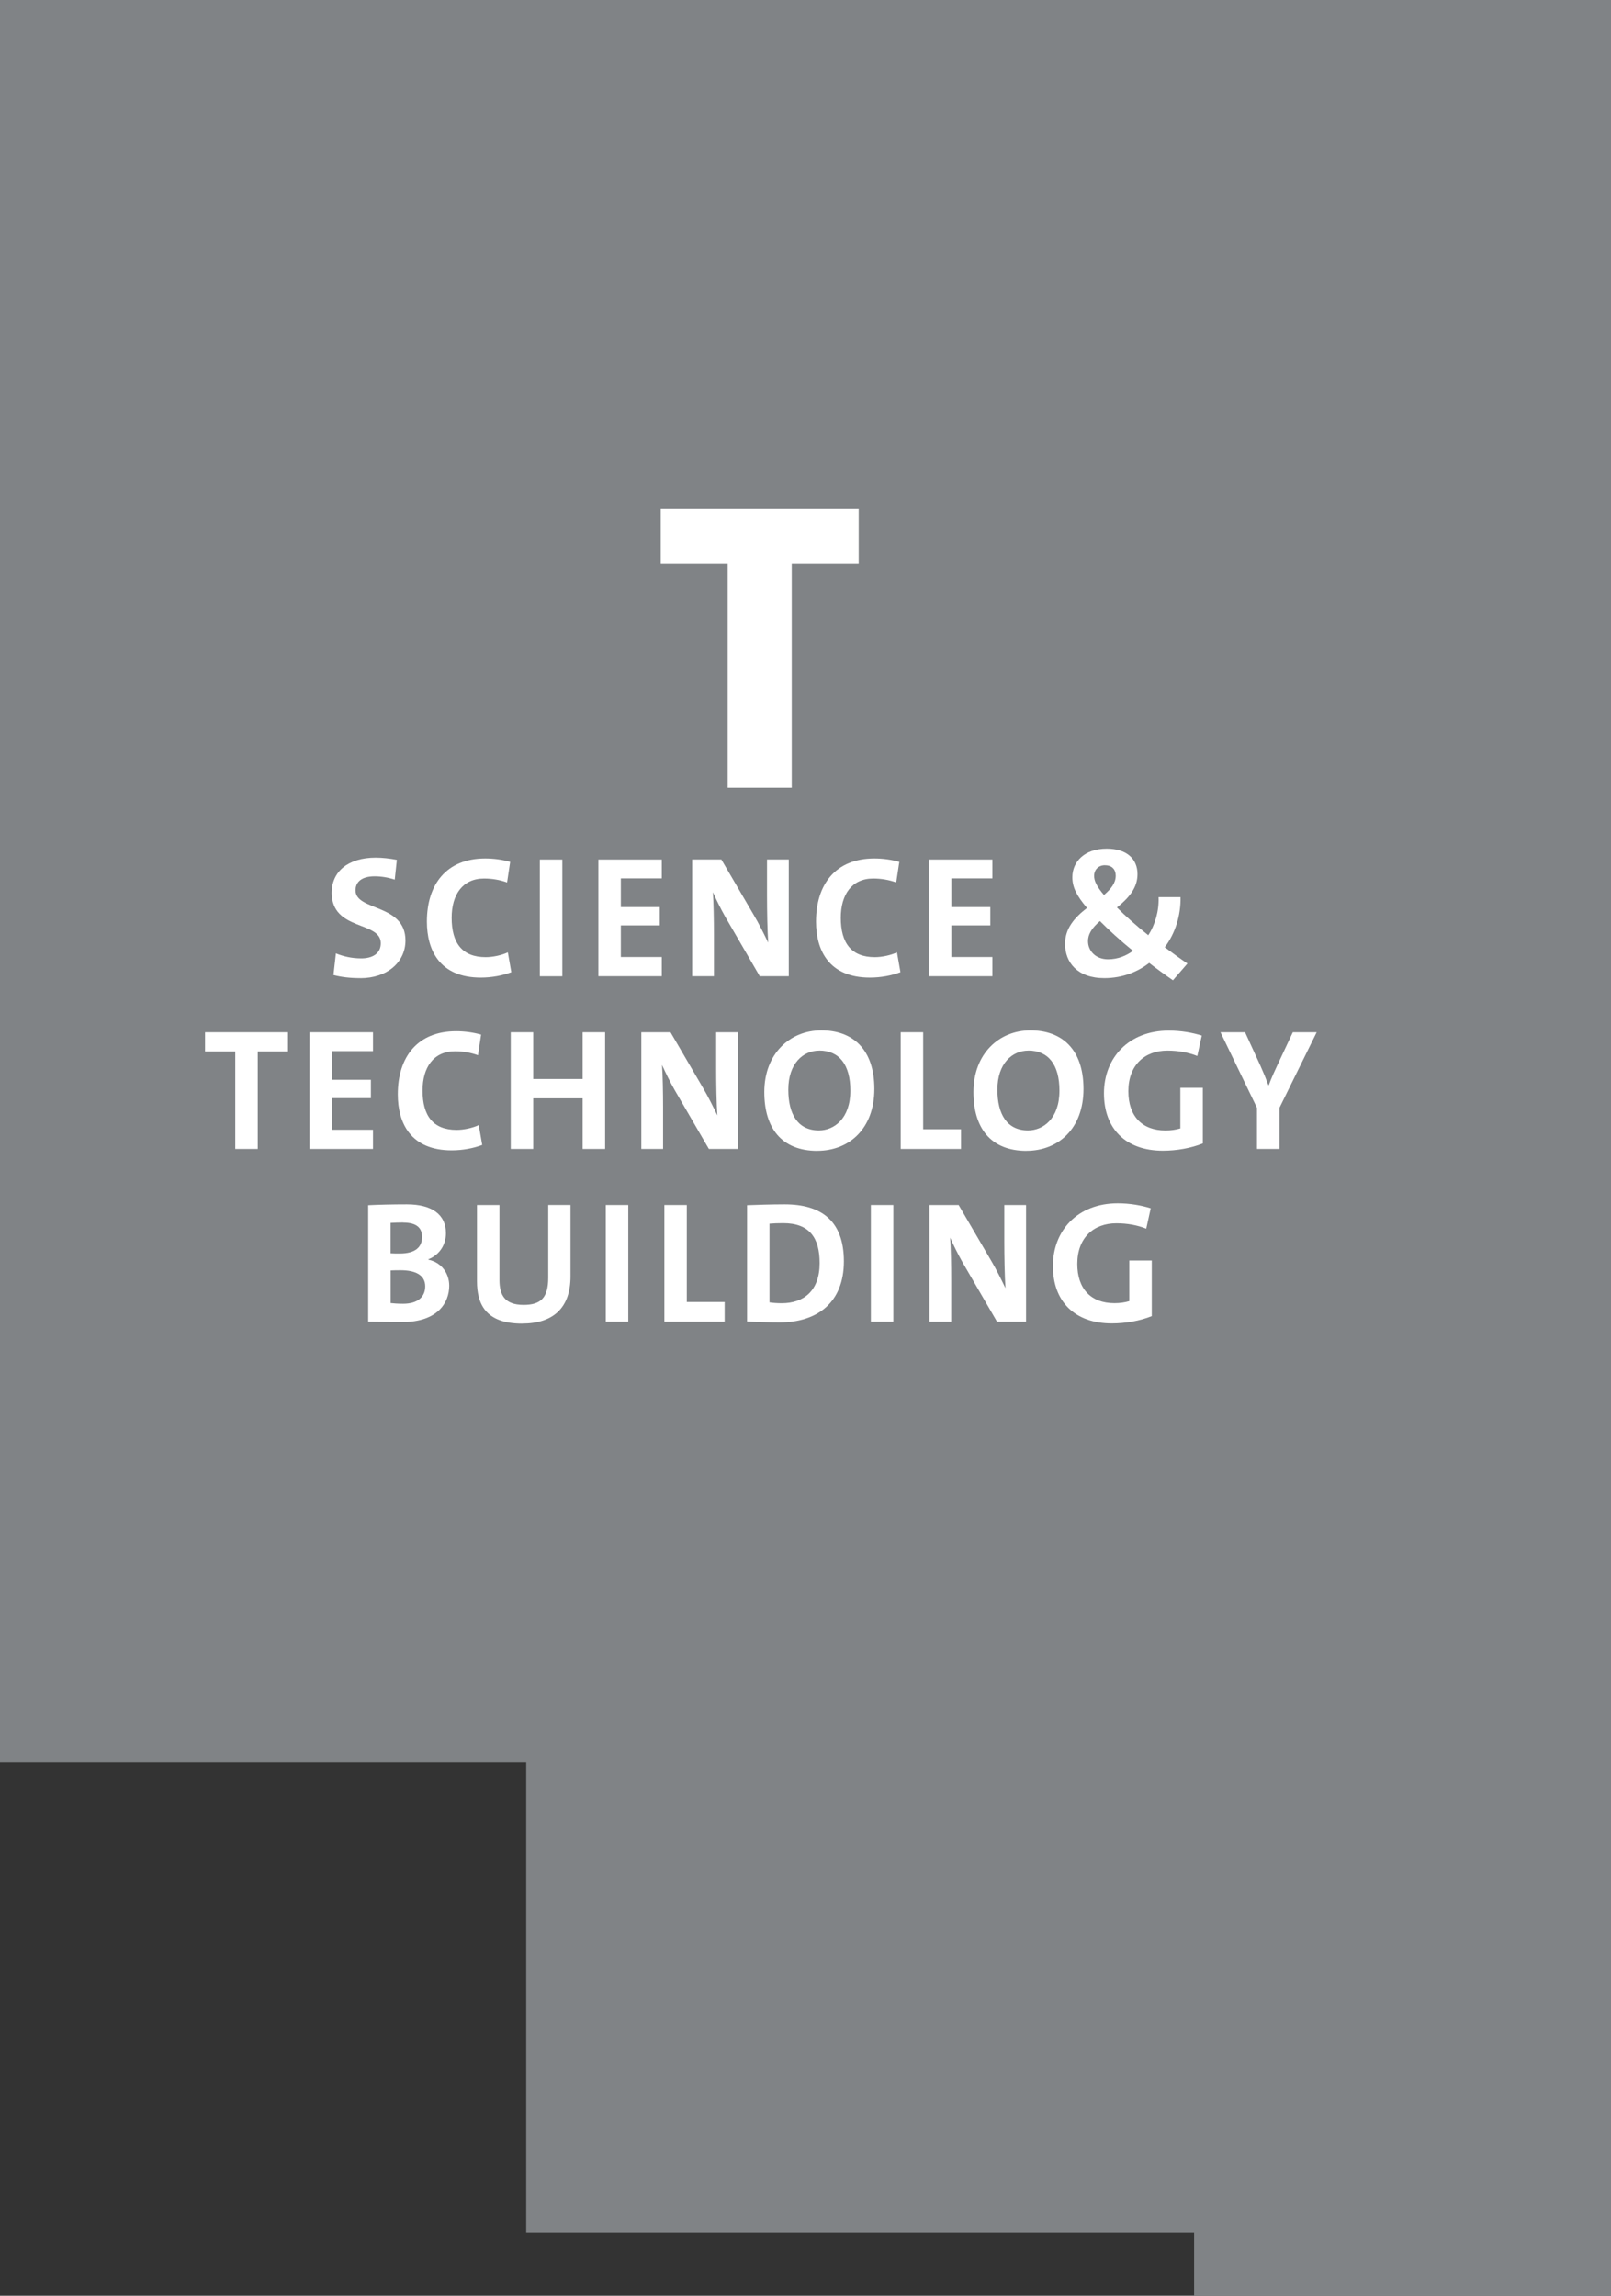 <?xml version="1.0" encoding="UTF-8"?><svg id="Layer_1" xmlns="http://www.w3.org/2000/svg" viewBox="0 0 338.32 481.98"><rect x="0" y="0" width="338.32" height="481.98" fill="#333333" stroke="none"/><defs><style>.cls-1{fill:#fff;}.cls-1,.cls-2{stroke-width:0px;}.cls-2{fill:#808386;}</style></defs><polygon id="t-floor" class="cls-2" points="250.77 468.67 250.77 481.98 338.32 481.98 338.32 461.39 338.32 370.06 338.32 33.44 338.32 0 0 0 0 370.06 110.51 370.06 110.51 468.67 250.77 468.67"/><g id="t-label"><polygon class="cls-1" points="166.27 118.33 166.27 165.37 152.82 165.37 152.82 118.33 138.76 118.33 138.76 106.78 180.33 106.78 180.33 118.33 166.27 118.33"/><path class="cls-1" d="M75.69,205.35c-2.18,0-4.03-.22-5.66-.65l.51-4.54c1.59.65,3.37,1.05,5.33,1.05,2.21,0,4.1-.91,4.1-3.19,0-4.68-10.31-2.54-10.31-10.6,0-4.35,3.34-7.36,9.25-7.36,1.34,0,3.05.18,4.43.47l-.44,4.14c-1.34-.43-2.76-.69-4.21-.69-2.76,0-4.03,1.2-4.03,2.94,0,4.39,10.49,2.76,10.49,10.53,0,4.53-3.81,7.91-9.47,7.91"/><path class="cls-1" d="M100.97,205.24c-8.56,0-11.32-5.66-11.32-11.76,0-7.77,4.07-13.25,12.26-13.25,1.75,0,3.63.25,5.23.72l-.65,4.32c-1.48-.54-3.15-.83-4.82-.83-4.57,0-6.82,3.45-6.82,8.24,0,5.3,2.21,8.27,7.15,8.27,1.49,0,3.38-.4,4.65-1.01l.73,4.17c-1.81.69-4.1,1.13-6.39,1.13"/><rect class="cls-1" x="113.37" y="180.46" width="4.72" height="24.5"/><polygon class="cls-1" points="125.66 204.95 125.66 180.46 138.98 180.46 138.98 184.41 130.38 184.41 130.38 190.44 138.55 190.44 138.55 194.28 130.38 194.28 130.38 200.92 138.98 200.92 138.98 204.95 125.66 204.95"/><path class="cls-1" d="M159.55,204.95l-7.19-12.38c-1.05-1.85-1.93-3.67-2.65-5.26.15,2.11.22,5.95.22,8.89v8.75h-4.57v-24.5h6.13l6.83,11.69c1.12,1.89,2.11,3.92,3.01,5.77-.18-2.47-.25-6.82-.25-9.84v-7.62h4.57v24.5h-6.1Z"/><path class="cls-1" d="M182.69,205.24c-8.56,0-11.32-5.66-11.32-11.76,0-7.77,4.07-13.25,12.26-13.25,1.75,0,3.63.25,5.23.72l-.65,4.32c-1.48-.54-3.15-.83-4.82-.83-4.57,0-6.82,3.45-6.82,8.24,0,5.3,2.21,8.27,7.15,8.27,1.49,0,3.38-.4,4.65-1.01l.73,4.17c-1.81.69-4.1,1.13-6.39,1.13"/><polygon class="cls-1" points="195.08 204.95 195.08 180.46 208.41 180.46 208.41 184.41 199.8 184.41 199.8 190.44 207.97 190.44 207.97 194.28 199.8 194.28 199.8 200.92 208.41 200.92 208.41 204.95 195.08 204.95"/><path class="cls-1" d="M246.31,205.79c-1.63-1.12-3.7-2.62-4.97-3.63-2.32,1.81-5.51,3.19-9.43,3.19-5.66,0-8.24-3.3-8.24-7.19,0-3.15,1.85-5.41,4.61-7.54-2.21-2.62-3.08-4.36-3.08-6.46,0-3.23,2.54-5.99,7.22-5.99,4.17,0,6.46,2.14,6.46,5.34,0,2.54-1.34,4.65-4.32,7.01,1.74,1.74,4.25,3.99,6.57,5.81v.04c1.45-2.21,2.29-5.12,2.18-8.02h4.61c.07,3.81-1.09,7.58-3.31,10.52,1.6,1.2,3.45,2.54,4.76,3.42l-3.05,3.52ZM230.99,193.38c-1.78,1.52-2.5,2.83-2.5,4.21,0,2,1.56,3.81,4.21,3.81,2.14,0,3.92-.8,5.23-1.78-2.47-1.99-5.26-4.53-6.93-6.24M232.05,181.65c-1.34,0-2.28.91-2.28,2.25,0,1.02.54,2.21,2.07,4,1.53-1.31,2.47-2.54,2.47-4.06,0-1.2-.69-2.18-2.25-2.18"/><polygon class="cls-1" points="54.13 220.75 54.13 241.22 49.41 241.22 49.41 220.75 43.06 220.75 43.06 216.72 60.48 216.72 60.48 220.75 54.13 220.75"/><polygon class="cls-1" points="65 241.22 65 216.72 78.33 216.72 78.33 220.68 69.72 220.68 69.72 226.7 77.89 226.7 77.89 230.55 69.72 230.55 69.72 237.19 78.33 237.19 78.33 241.22 65 241.22"/><path class="cls-1" d="M94.86,241.51c-8.56,0-11.32-5.66-11.32-11.76,0-7.77,4.07-13.25,12.26-13.25,1.75,0,3.63.25,5.23.72l-.65,4.32c-1.48-.54-3.15-.83-4.82-.83-4.57,0-6.82,3.45-6.82,8.24,0,5.3,2.21,8.27,7.15,8.27,1.49,0,3.38-.4,4.65-1.01l.73,4.17c-1.81.69-4.1,1.13-6.39,1.13"/><polygon class="cls-1" points="122.36 241.22 122.36 230.59 111.98 230.59 111.98 241.22 107.26 241.22 107.26 216.72 111.98 216.72 111.98 226.53 122.36 226.53 122.36 216.72 127.08 216.72 127.08 241.22 122.36 241.22"/><path class="cls-1" d="M148.87,241.22l-7.19-12.38c-1.05-1.85-1.93-3.67-2.65-5.26.15,2.11.22,5.95.22,8.89v8.75h-4.57v-24.5h6.13l6.83,11.69c1.12,1.89,2.11,3.92,3.01,5.77-.18-2.47-.25-6.82-.25-9.84v-7.62h4.57v24.5h-6.1Z"/><path class="cls-1" d="M171.65,241.62c-7.48,0-11.14-4.76-11.14-12.34,0-8.09,5.41-12.96,11.97-12.96s11.14,3.92,11.14,12.3-5.33,12.99-11.97,12.99M172.05,220.57c-3.38,0-6.5,2.69-6.5,8.2,0,5.19,2.04,8.56,6.42,8.56,3.2,0,6.61-2.47,6.61-8.35,0-5.44-2.32-8.42-6.54-8.42"/><polygon class="cls-1" points="189.15 241.22 189.15 216.72 193.87 216.72 193.87 237.08 201.82 237.08 201.82 241.22 189.15 241.22"/><path class="cls-1" d="M215.57,241.62c-7.48,0-11.14-4.76-11.14-12.34,0-8.09,5.41-12.96,11.97-12.96s11.14,3.92,11.14,12.3-5.33,12.99-11.97,12.99M215.96,220.57c-3.38,0-6.5,2.69-6.5,8.2,0,5.19,2.04,8.56,6.42,8.56,3.2,0,6.61-2.47,6.61-8.35,0-5.44-2.32-8.42-6.54-8.42"/><path class="cls-1" d="M244.22,241.59c-7.77,0-12.38-4.57-12.38-12.05s5.22-13.17,13.61-13.17c2.54,0,4.97.43,6.93,1.05l-.94,4.28c-1.85-.73-3.96-1.13-6.28-1.13-4.78,0-8.2,3.05-8.2,8.53,0,5.19,2.83,8.24,7.8,8.24,1.16,0,2.18-.15,3.12-.43v-8.53h4.72v11.68c-2.44.98-5.45,1.53-8.39,1.53"/><path class="cls-1" d="M268.69,232.55v8.67h-4.72v-8.64l-7.66-15.86h5.16l3.23,7.04c.65,1.45,1.2,2.8,1.67,4.07h.08c.51-1.42,1.23-2.98,1.96-4.54l3.09-6.57h5.01l-7.8,15.83Z"/><path class="cls-1" d="M84.51,277.56c-1.45,0-4.1-.07-7.19-.07v-24.46c2.07-.11,5.16-.18,8.13-.18,5.26,0,8.2,2.14,8.2,6.06,0,2.43-1.34,4.54-3.7,5.48v.07c2.9.62,4.39,3.01,4.39,5.48,0,3.56-2.43,7.62-9.84,7.62M84.68,256.66c-1.01,0-1.81.04-2.65.08v6.39c.58.04,1.16.04,1.93.04,3.23,0,4.68-1.31,4.68-3.48,0-1.81-1.05-3.01-3.96-3.01M84.11,266.68c-.36,0-1.56,0-2.07.04v6.86c.58.07,1.53.14,2.61.14,3.09,0,4.65-1.45,4.65-3.66,0-2.4-2.11-3.38-5.19-3.38"/><path class="cls-1" d="M109.64,277.89c-7.73,0-9.47-4.21-9.47-8.89v-16.01h4.72v15.71c0,3.08,1.01,5.26,5.08,5.26,3.63,0,5.16-1.53,5.16-5.7v-15.28h4.68v14.99c0,6.68-3.7,9.91-10.16,9.91"/><rect class="cls-1" x="127.22" y="252.99" width="4.72" height="24.5"/><polygon class="cls-1" points="139.52 277.49 139.52 252.99 144.23 252.99 144.23 273.35 152.18 273.35 152.18 277.49 139.52 277.49"/><path class="cls-1" d="M163.71,277.64c-2.54,0-4.75-.11-6.82-.18v-24.43c1.92-.07,4.9-.18,7.91-.18,7.59,0,12.42,3.38,12.42,11.97s-5.52,12.82-13.5,12.82M164.47,256.8c-1.09,0-2.11.04-2.87.11v16.52c.65.11,1.63.18,2.58.18,4.61,0,7.95-2.61,7.95-8.42,0-5.26-2.07-8.39-7.66-8.39"/><rect class="cls-1" x="182.89" y="252.99" width="4.72" height="24.5"/><path class="cls-1" d="M209.38,277.49l-7.19-12.38c-1.05-1.85-1.93-3.67-2.65-5.26.15,2.11.22,5.95.22,8.89v8.75h-4.57v-24.5h6.13l6.83,11.69c1.12,1.89,2.11,3.92,3.01,5.77-.18-2.47-.25-6.82-.25-9.84v-7.62h4.57v24.5h-6.1Z"/><path class="cls-1" d="M233.5,277.85c-7.77,0-12.38-4.57-12.38-12.05s5.22-13.17,13.61-13.17c2.54,0,4.97.43,6.93,1.05l-.94,4.28c-1.85-.73-3.96-1.13-6.28-1.13-4.78,0-8.2,3.05-8.2,8.53,0,5.19,2.83,8.24,7.8,8.24,1.16,0,2.18-.15,3.12-.43v-8.53h4.72v11.68c-2.44.98-5.45,1.53-8.39,1.53"/></g></svg>
